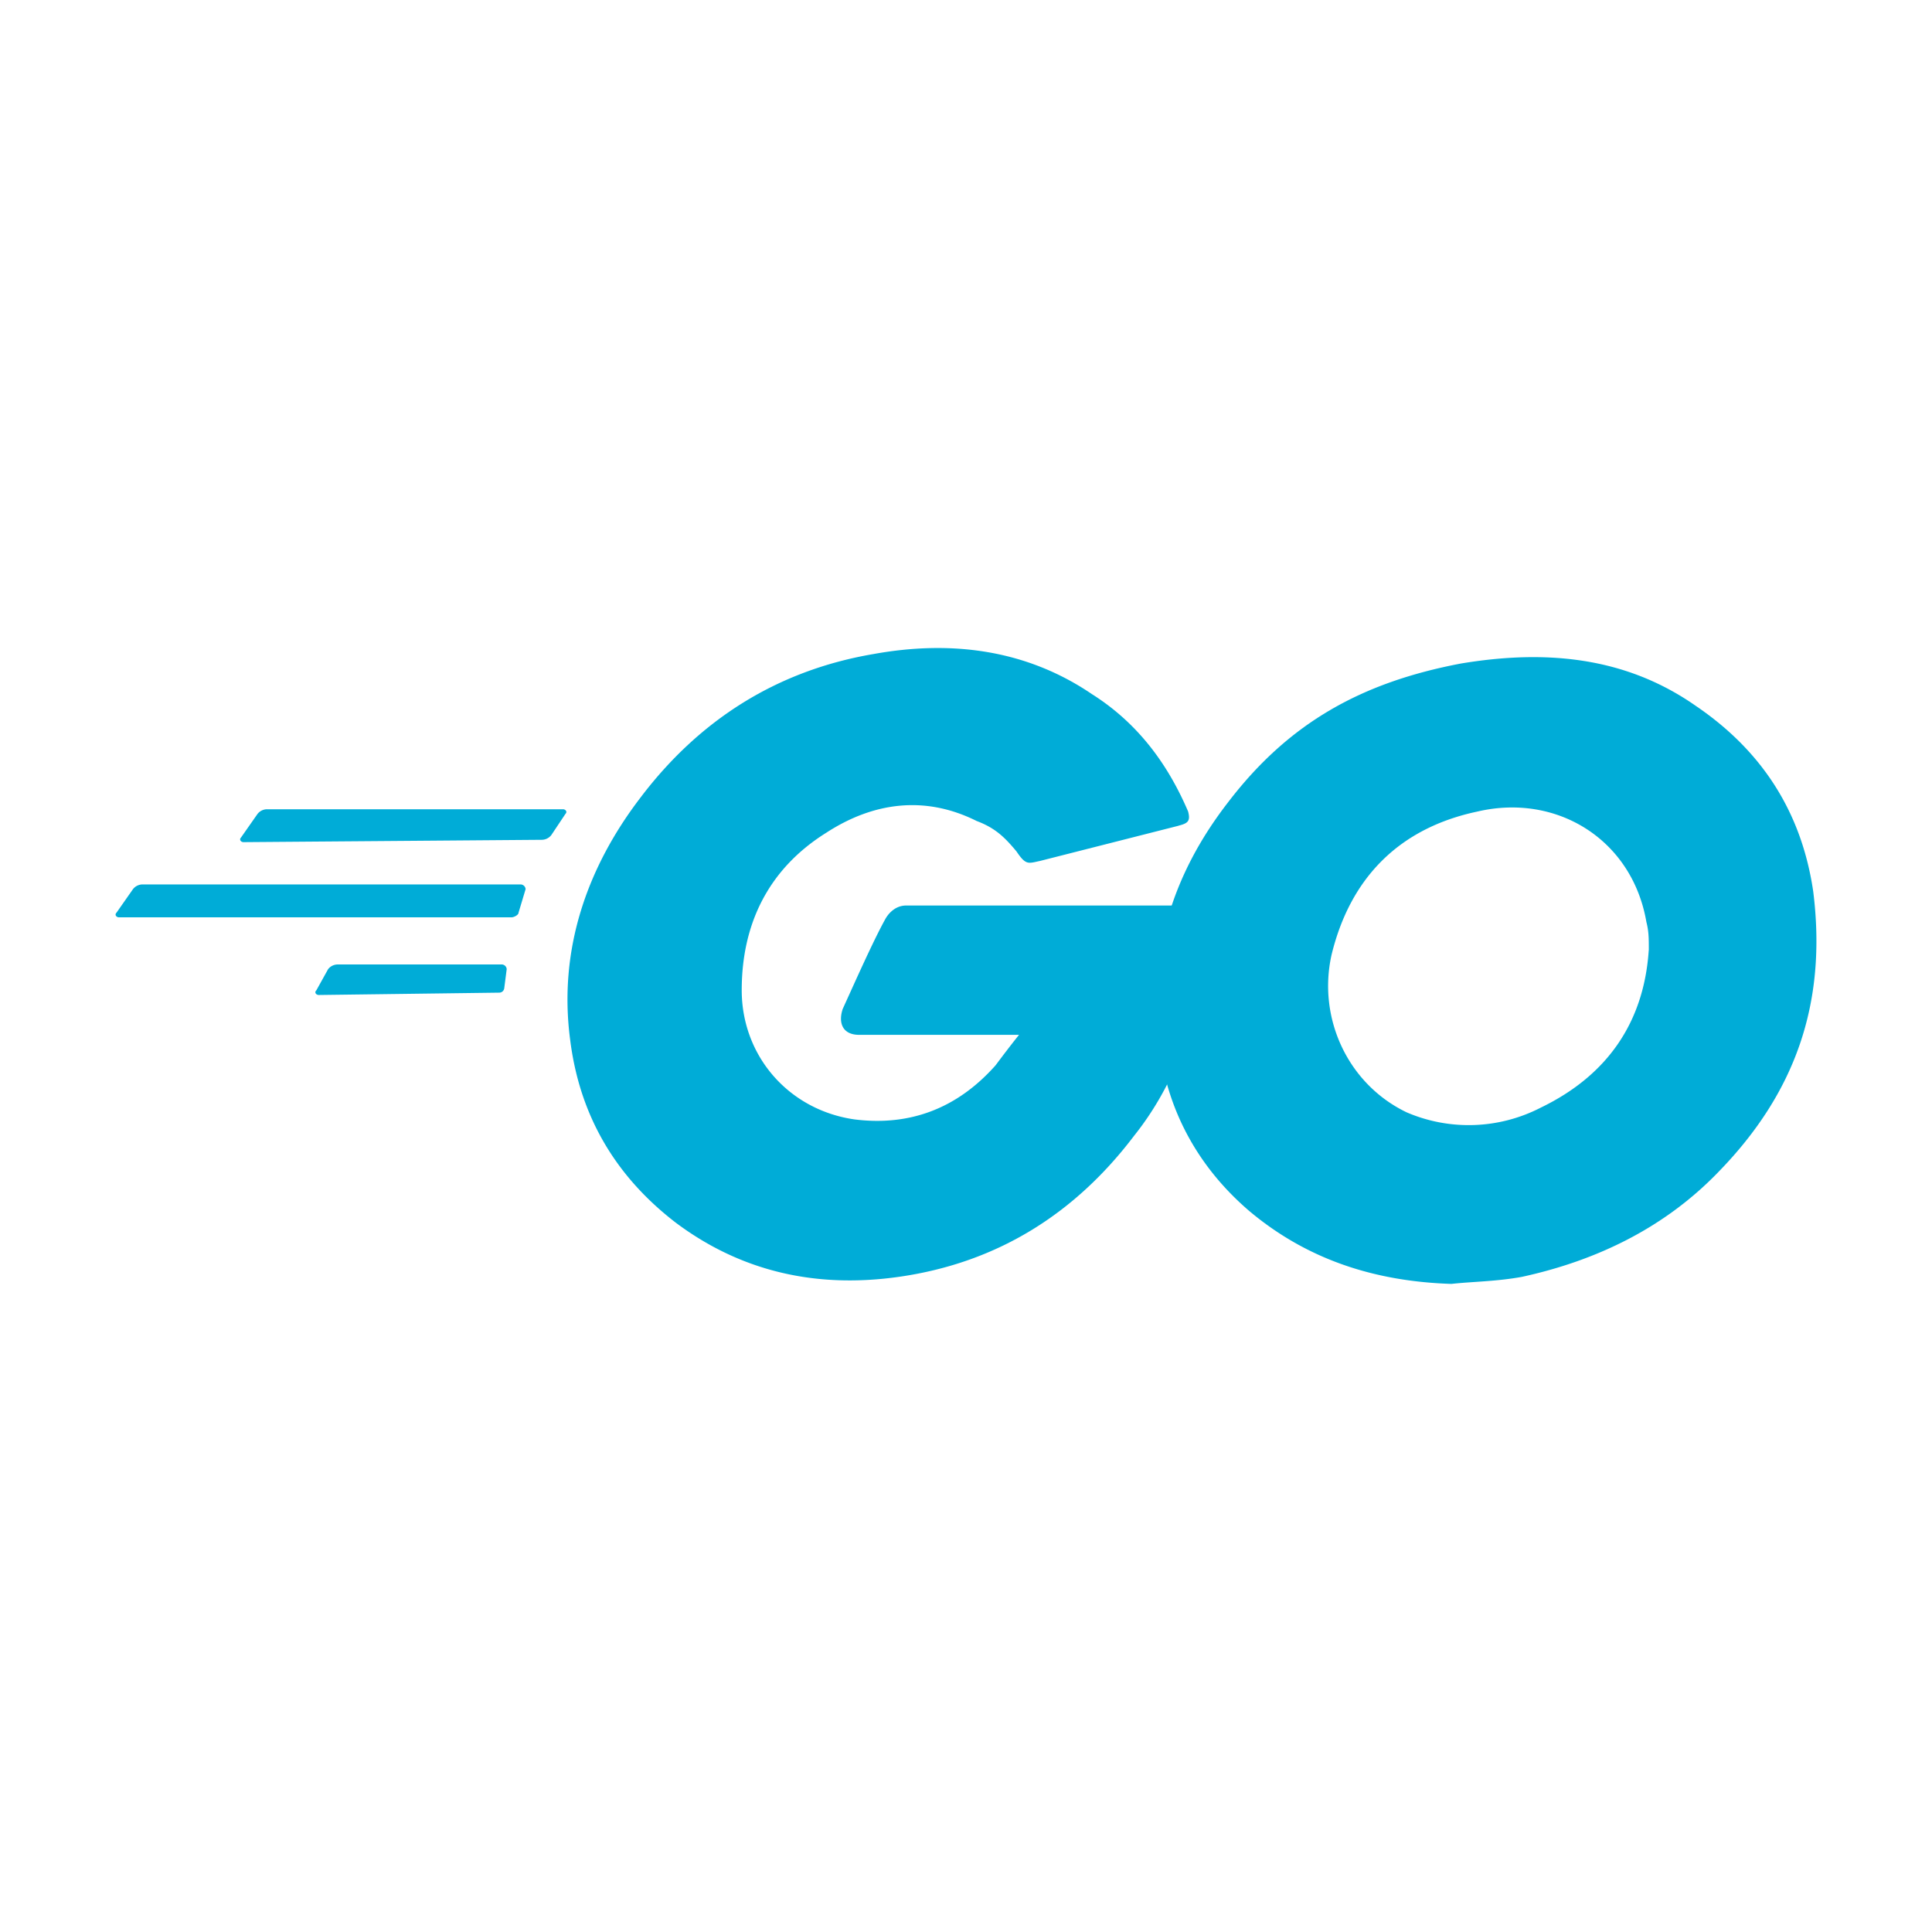 <svg id="Layer_1" data-name="Layer 1" xmlns="http://www.w3.org/2000/svg" viewBox="0 0 799.99 799.99"><defs><style>.cls-1{fill:#00acd7;}</style></defs><path class="cls-1" d="M100.82,348.71c-1,0-1.94-1-1-1.95l6.81-9.73a5.08,5.08,0,0,1,3.89-1.94h122.6c1,0,1.95,1,1,1.94l-5.84,8.76a5.07,5.07,0,0,1-3.89,1.95ZM49.25,379.84c-1,0-1.94-1-1-1.94l6.81-9.73A5.08,5.08,0,0,1,59,366.22H215.64a2.11,2.11,0,0,1,2,1.95l-2.92,9.73c0,1-1.95,1.94-2.92,1.94ZM132,412c-1,0-2-1-1-1.94l4.86-8.76a5.08,5.08,0,0,1,3.89-1.94h68.12a2.09,2.09,0,0,1,1.94,1.94l-1,7.79a2.09,2.09,0,0,1-2,1.94ZM488.08,341.9l-57.41,14.59c-4.86,1-5.83,1.95-9.73-3.89-4.86-5.84-8.75-9.73-16.54-12.65-21.4-10.7-42.81-7.78-62.27,4.87-23.35,14.59-35,37-35,65.19,0,27.24,19.46,49.62,46.71,53.51,23.35,2.92,42.81-4.86,58.38-22.38,2.92-3.89,5.84-7.78,9.73-12.64H355.75c-6.81,0-8.75-4.87-6.81-10.71,4.87-10.7,12.65-28.21,17.52-37,1-1.95,3.89-5.84,8.75-5.84H499.76c-1,9.73-1,18.49-1.95,28.22-3.89,24.32-12.65,47.67-28.22,67.13-24.32,32.11-56.43,52.55-97.3,58.39-34.05,4.86-65.19-2-92.43-22.38q-38-29.19-43.79-75.9c-4.86-37,6.81-71,29.19-100.22,24.33-32.11,56.44-52.54,96.33-59.35,32.11-5.84,63.25-1.95,90.49,16.54,18.49,11.68,31.14,28.22,39.89,48.65,1,3.89,0,4.86-3.89,5.84Z"/><path class="cls-1" d="M601,531.63c-31.14-1-59.35-9.73-83.68-30.16-20.43-17.51-33.08-39.89-37-66.16-5.84-38.92,4.86-73,28.22-103.14,25.29-33.08,55.46-49.63,96.32-57.41,35-5.84,68.11-2.92,97.3,17.51,27.25,18.49,43.79,43.79,48.65,76.87,5.84,46.71-7.78,83.68-38.92,115.79-22.37,23.35-50.59,37-81.73,43.79C619.44,530.66,609.71,530.66,601,531.63Zm81.73-138.16c0-4.87,0-7.79-1-11.68-5.84-34.05-37-53.51-70.06-45.73-32.1,6.81-52.54,27.24-60.32,59.35-5.84,26.27,6.81,53.52,31.13,65.19a65.06,65.06,0,0,0,55.47-1.94c28.21-13.62,42.81-36,44.75-65.19Z"/></svg>